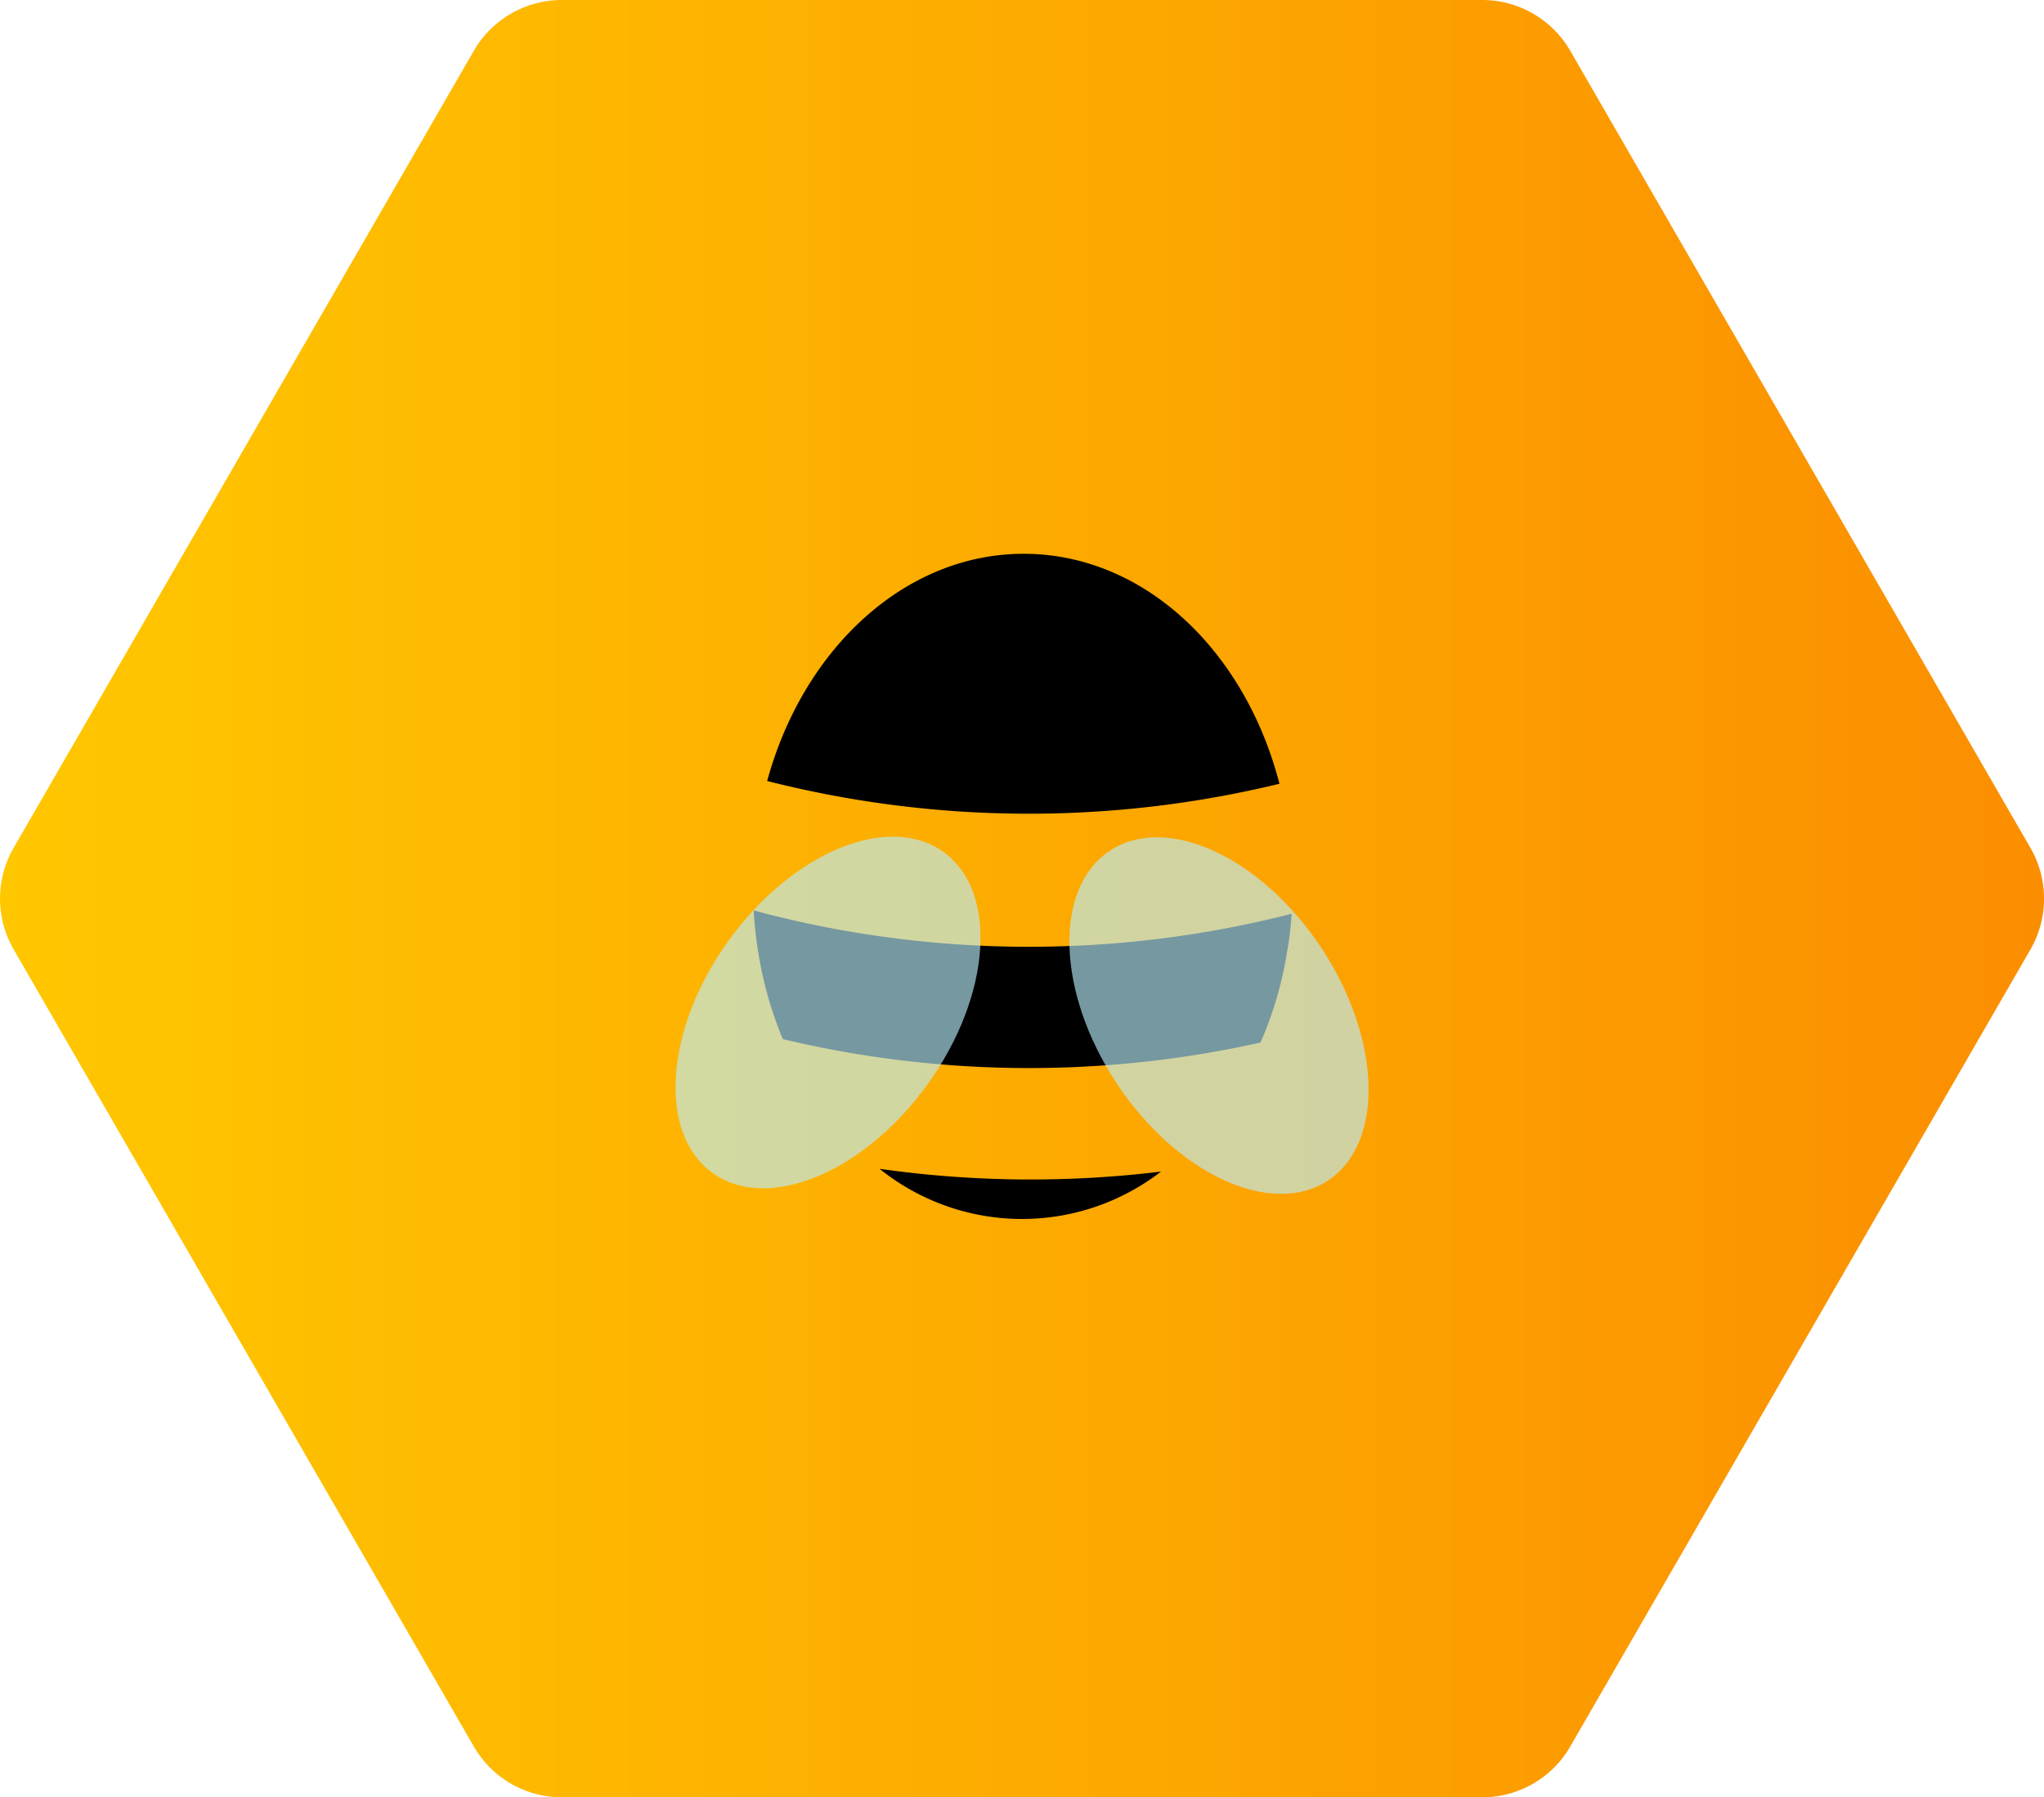 <svg xmlns="http://www.w3.org/2000/svg" xmlns:xlink="http://www.w3.org/1999/xlink" viewBox="0 0 281.49 247.53"><defs><style>.cls-1{fill:url(#Panal_Transparente);}.cls-2{fill:#b8edfb;opacity:0.64;}</style><linearGradient id="Panal_Transparente" y1="123.77" x2="281.49" y2="123.77" gradientUnits="userSpaceOnUse"><stop offset="0" stop-color="#ffc700"/><stop offset="1" stop-color="#fb8e00"/></linearGradient></defs><g id="Capa_2" data-name="Capa 2"><g id="pagina_12" data-name="pagina 12"><path class="cls-1" d="M204.12,0H77.38A14,14,0,0,0,65.25,7L1.88,116.76a14,14,0,0,0,0,14L65.25,240.53a14,14,0,0,0,12.13,7H204.12a14,14,0,0,0,12.13-7l63.37-109.76a14,14,0,0,0,0-14L216.25,7A14,14,0,0,0,204.12,0Z"/><path d="M105.65,107.56c5-18.31,19.11-31.41,35.55-31.29s30.28,13.38,35,31.67A146.39,146.39,0,0,1,105.65,107.56Z"/><path d="M177.87,125.85a41.18,41.18,0,0,1-.65,5.38,50.72,50.72,0,0,1-3.63,12.35,146.26,146.26,0,0,1-65.78-.47A52.26,52.26,0,0,1,104.4,131a51.47,51.47,0,0,1-.6-5.61A146.13,146.13,0,0,0,177.87,125.85Z"/><path d="M159.89,161.35a31.31,31.31,0,0,1-38.76-.38A147.94,147.94,0,0,0,159.89,161.35Z"/><ellipse class="cls-2" cx="167.87" cy="139.88" rx="16.9" ry="27.23" transform="translate(-49.31 115.84) rotate(-33.49)"/><ellipse class="cls-2" cx="114.03" cy="139.46" rx="27.23" ry="16.9" transform="translate(-65.77 150.57) rotate(-54.27)"/></g></g></svg>